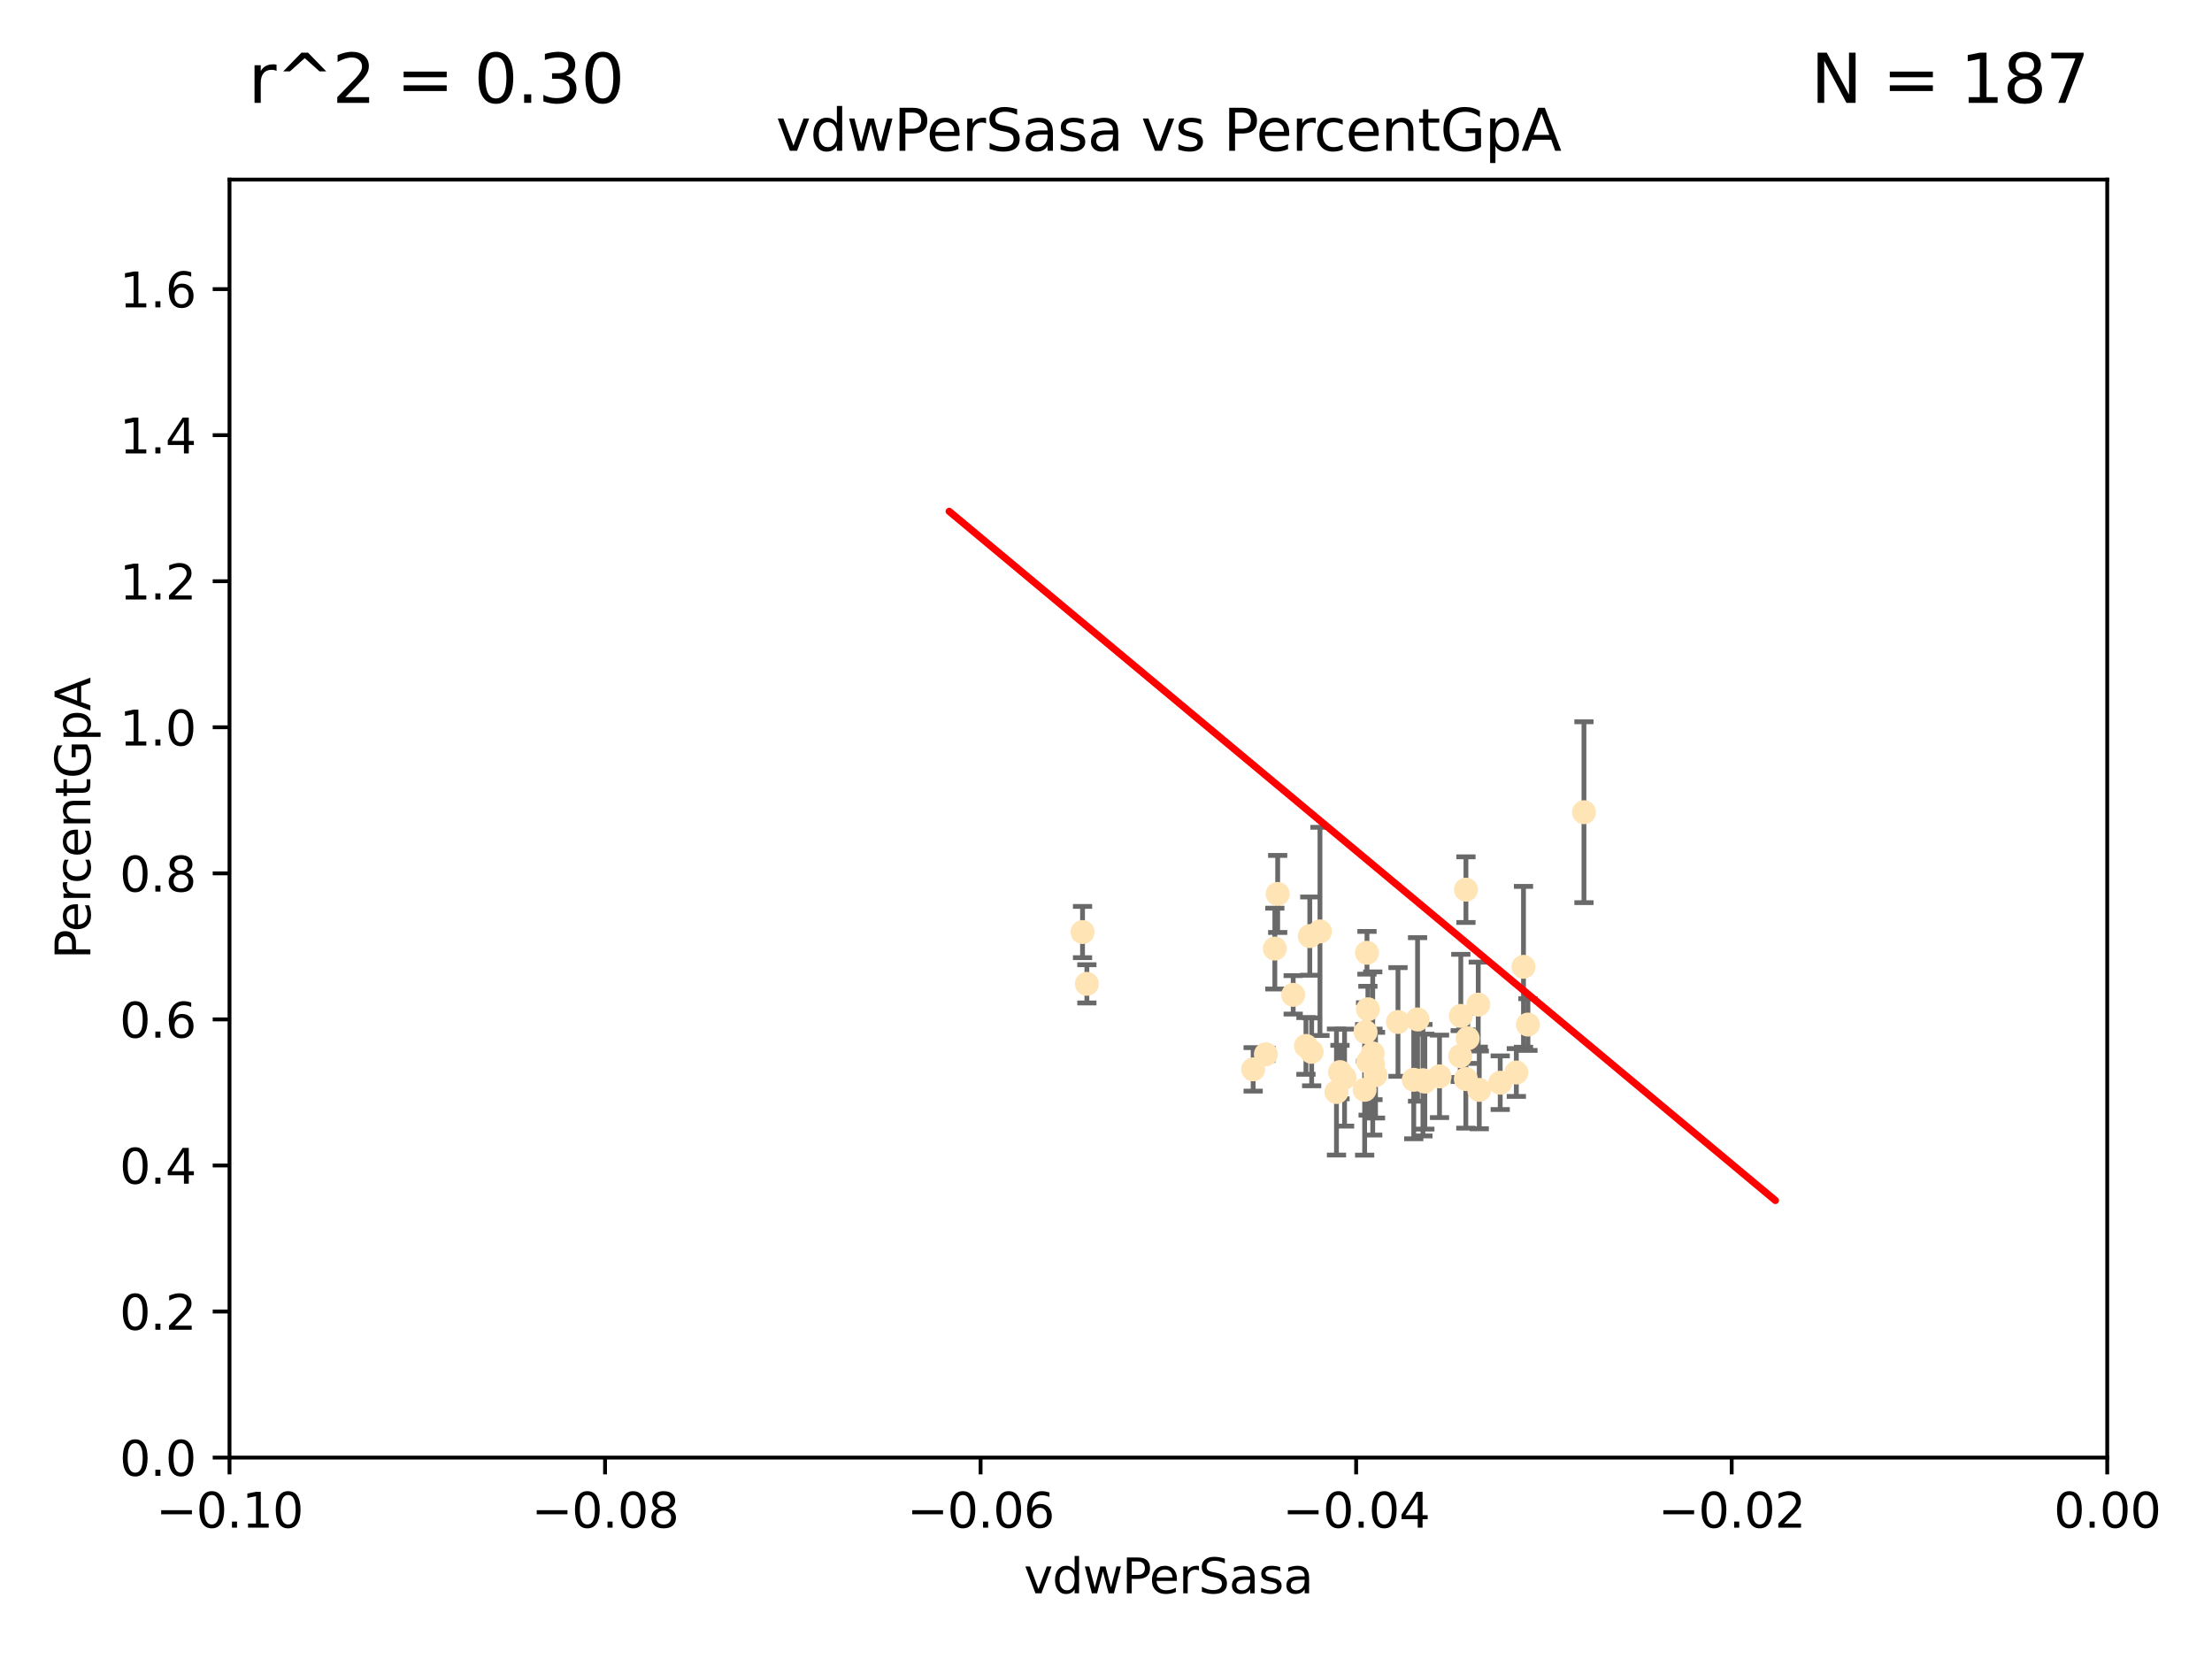 <?xml version="1.0" encoding="utf-8" standalone="no"?>
<!DOCTYPE svg PUBLIC "-//W3C//DTD SVG 1.1//EN"
  "http://www.w3.org/Graphics/SVG/1.1/DTD/svg11.dtd">
<svg xmlns:xlink="http://www.w3.org/1999/xlink" width="460.8pt" height="345.6pt" viewBox="0 0 460.8 345.6" xmlns="http://www.w3.org/2000/svg" version="1.1">
 <defs>
  <style type="text/css">*{stroke-linejoin: round; stroke-linecap: butt}</style>
 </defs>
 <g id="figure_1">
  <g id="patch_1">
   <path d="M 0 345.6 
L 460.8 345.6 
L 460.8 0 
L 0 0 
z
" style="fill: #ffffff"/>
  </g>
  <g id="axes_1">
   <g id="patch_2">
    <path d="M 47.81 303.64 
L 438.975 303.64 
L 438.975 37.411 
L 47.81 37.411 
z
" style="fill: #ffffff"/>
   </g>
   <g id="PathCollection_1">
    <defs>
     <path id="m16d5eddd12" d="M 0 1.118 
C 0.297 1.118 0.581 1 0.791 0.791 
C 1 0.581 1.118 0.297 1.118 0 
C 1.118 -0.297 1 -0.581 0.791 -0.791 
C 0.581 -1 0.297 -1.118 0 -1.118 
C -0.297 -1.118 -0.581 -1 -0.791 -0.791 
C -1 -0.581 -1.118 -0.297 -1.118 0 
C -1.118 0.297 -1 0.581 -0.791 0.791 
C -0.581 1 -0.297 1.118 0 1.118 
z
" style="stroke: #ffe4b5"/>
    </defs>
    <g clip-path="url(#pb44b477e6b)">
     <use xlink:href="#m16d5eddd12" x="286.014" y="221.731" style="fill: #ffe4b5; stroke: #ffe4b5"/>
     <use xlink:href="#m16d5eddd12" x="266.164" y="186.224" style="fill: #ffe4b5; stroke: #ffe4b5"/>
     <use xlink:href="#m16d5eddd12" x="286.543" y="223.977" style="fill: #ffe4b5; stroke: #ffe4b5"/>
     <use xlink:href="#m16d5eddd12" x="272.852" y="195.01" style="fill: #ffe4b5; stroke: #ffe4b5"/>
     <use xlink:href="#m16d5eddd12" x="285.966" y="219.455" style="fill: #ffe4b5; stroke: #ffe4b5"/>
     <use xlink:href="#m16d5eddd12" x="225.513" y="194.165" style="fill: #ffe4b5; stroke: #ffe4b5"/>
     <use xlink:href="#m16d5eddd12" x="280.096" y="224.484" style="fill: #ffe4b5; stroke: #ffe4b5"/>
     <use xlink:href="#m16d5eddd12" x="279.141" y="223.332" style="fill: #ffe4b5; stroke: #ffe4b5"/>
     <use xlink:href="#m16d5eddd12" x="284.958" y="210.247" style="fill: #ffe4b5; stroke: #ffe4b5"/>
     <use xlink:href="#m16d5eddd12" x="304.316" y="211.634" style="fill: #ffe4b5; stroke: #ffe4b5"/>
     <use xlink:href="#m16d5eddd12" x="263.703" y="219.631" style="fill: #ffe4b5; stroke: #ffe4b5"/>
     <use xlink:href="#m16d5eddd12" x="284.768" y="198.481" style="fill: #ffe4b5; stroke: #ffe4b5"/>
     <use xlink:href="#m16d5eddd12" x="269.396" y="207.243" style="fill: #ffe4b5; stroke: #ffe4b5"/>
     <use xlink:href="#m16d5eddd12" x="226.415" y="204.951" style="fill: #ffe4b5; stroke: #ffe4b5"/>
     <use xlink:href="#m16d5eddd12" x="305.751" y="216.303" style="fill: #ffe4b5; stroke: #ffe4b5"/>
     <use xlink:href="#m16d5eddd12" x="284.28" y="227.029" style="fill: #ffe4b5; stroke: #ffe4b5"/>
     <use xlink:href="#m16d5eddd12" x="291.227" y="212.895" style="fill: #ffe4b5; stroke: #ffe4b5"/>
     <use xlink:href="#m16d5eddd12" x="296.422" y="225.021" style="fill: #ffe4b5; stroke: #ffe4b5"/>
     <use xlink:href="#m16d5eddd12" x="265.571" y="197.606" style="fill: #ffe4b5; stroke: #ffe4b5"/>
     <use xlink:href="#m16d5eddd12" x="308.155" y="227.043" style="fill: #ffe4b5; stroke: #ffe4b5"/>
     <use xlink:href="#m16d5eddd12" x="304.19" y="220.004" style="fill: #ffe4b5; stroke: #ffe4b5"/>
     <use xlink:href="#m16d5eddd12" x="272.053" y="217.887" style="fill: #ffe4b5; stroke: #ffe4b5"/>
     <use xlink:href="#m16d5eddd12" x="274.973" y="194.031" style="fill: #ffe4b5; stroke: #ffe4b5"/>
     <use xlink:href="#m16d5eddd12" x="294.51" y="224.942" style="fill: #ffe4b5; stroke: #ffe4b5"/>
     <use xlink:href="#m16d5eddd12" x="299.876" y="224.228" style="fill: #ffe4b5; stroke: #ffe4b5"/>
     <use xlink:href="#m16d5eddd12" x="296.82" y="225.318" style="fill: #ffe4b5; stroke: #ffe4b5"/>
     <use xlink:href="#m16d5eddd12" x="315.881" y="223.422" style="fill: #ffe4b5; stroke: #ffe4b5"/>
     <use xlink:href="#m16d5eddd12" x="285.01" y="221.185" style="fill: #ffe4b5; stroke: #ffe4b5"/>
     <use xlink:href="#m16d5eddd12" x="284.48" y="214.989" style="fill: #ffe4b5; stroke: #ffe4b5"/>
     <use xlink:href="#m16d5eddd12" x="305.384" y="185.331" style="fill: #ffe4b5; stroke: #ffe4b5"/>
     <use xlink:href="#m16d5eddd12" x="318.297" y="213.437" style="fill: #ffe4b5; stroke: #ffe4b5"/>
     <use xlink:href="#m16d5eddd12" x="329.966" y="169.199" style="fill: #ffe4b5; stroke: #ffe4b5"/>
     <use xlink:href="#m16d5eddd12" x="312.522" y="225.548" style="fill: #ffe4b5; stroke: #ffe4b5"/>
     <use xlink:href="#m16d5eddd12" x="307.945" y="209.282" style="fill: #ffe4b5; stroke: #ffe4b5"/>
     <use xlink:href="#m16d5eddd12" x="317.372" y="201.405" style="fill: #ffe4b5; stroke: #ffe4b5"/>
     <use xlink:href="#m16d5eddd12" x="273.242" y="219.116" style="fill: #ffe4b5; stroke: #ffe4b5"/>
     <use xlink:href="#m16d5eddd12" x="278.412" y="227.487" style="fill: #ffe4b5; stroke: #ffe4b5"/>
     <use xlink:href="#m16d5eddd12" x="261.054" y="222.767" style="fill: #ffe4b5; stroke: #ffe4b5"/>
     <use xlink:href="#m16d5eddd12" x="295.304" y="212.364" style="fill: #ffe4b5; stroke: #ffe4b5"/>
     <use xlink:href="#m16d5eddd12" x="305.36" y="224.781" style="fill: #ffe4b5; stroke: #ffe4b5"/>
    </g>
   </g>
   <g id="matplotlib.axis_1">
    <g id="xtick_1">
     <g id="line2d_1">
      <defs>
       <path id="m8e1e3ced8d" d="M 0 0 
L 0 3.5 
" style="stroke: #000000; stroke-width: 0.8"/>
      </defs>
      <g>
       <use xlink:href="#m8e1e3ced8d" x="47.81" y="303.64" style="stroke: #000000; stroke-width: 0.8"/>
      </g>
     </g>
     <g id="text_1">
      <!-- −0.10 -->
      <g transform="translate(32.487 318.238)scale(0.1 -0.1)">
       <defs>
        <path id="DejaVuSans-2212" d="M 678 2272 
L 4684 2272 
L 4684 1741 
L 678 1741 
L 678 2272 
z
" transform="scale(0.016)"/>
        <path id="DejaVuSans-30" d="M 2034 4250 
Q 1547 4250 1301 3770 
Q 1056 3291 1056 2328 
Q 1056 1369 1301 889 
Q 1547 409 2034 409 
Q 2525 409 2770 889 
Q 3016 1369 3016 2328 
Q 3016 3291 2770 3770 
Q 2525 4250 2034 4250 
z
M 2034 4750 
Q 2819 4750 3233 4129 
Q 3647 3509 3647 2328 
Q 3647 1150 3233 529 
Q 2819 -91 2034 -91 
Q 1250 -91 836 529 
Q 422 1150 422 2328 
Q 422 3509 836 4129 
Q 1250 4750 2034 4750 
z
" transform="scale(0.016)"/>
        <path id="DejaVuSans-2e" d="M 684 794 
L 1344 794 
L 1344 0 
L 684 0 
L 684 794 
z
" transform="scale(0.016)"/>
        <path id="DejaVuSans-31" d="M 794 531 
L 1825 531 
L 1825 4091 
L 703 3866 
L 703 4441 
L 1819 4666 
L 2450 4666 
L 2450 531 
L 3481 531 
L 3481 0 
L 794 0 
L 794 531 
z
" transform="scale(0.016)"/>
       </defs>
       <use xlink:href="#DejaVuSans-2212"/>
       <use xlink:href="#DejaVuSans-30" x="83.789"/>
       <use xlink:href="#DejaVuSans-2e" x="147.412"/>
       <use xlink:href="#DejaVuSans-31" x="179.199"/>
       <use xlink:href="#DejaVuSans-30" x="242.822"/>
      </g>
     </g>
    </g>
    <g id="xtick_2">
     <g id="line2d_2">
      <g>
       <use xlink:href="#m8e1e3ced8d" x="126.043" y="303.64" style="stroke: #000000; stroke-width: 0.8"/>
      </g>
     </g>
     <g id="text_2">
      <!-- −0.08 -->
      <g transform="translate(110.72 318.238)scale(0.1 -0.1)">
       <defs>
        <path id="DejaVuSans-38" d="M 2034 2216 
Q 1584 2216 1326 1975 
Q 1069 1734 1069 1313 
Q 1069 891 1326 650 
Q 1584 409 2034 409 
Q 2484 409 2743 651 
Q 3003 894 3003 1313 
Q 3003 1734 2745 1975 
Q 2488 2216 2034 2216 
z
M 1403 2484 
Q 997 2584 770 2862 
Q 544 3141 544 3541 
Q 544 4100 942 4425 
Q 1341 4750 2034 4750 
Q 2731 4750 3128 4425 
Q 3525 4100 3525 3541 
Q 3525 3141 3298 2862 
Q 3072 2584 2669 2484 
Q 3125 2378 3379 2068 
Q 3634 1759 3634 1313 
Q 3634 634 3220 271 
Q 2806 -91 2034 -91 
Q 1263 -91 848 271 
Q 434 634 434 1313 
Q 434 1759 690 2068 
Q 947 2378 1403 2484 
z
M 1172 3481 
Q 1172 3119 1398 2916 
Q 1625 2713 2034 2713 
Q 2441 2713 2670 2916 
Q 2900 3119 2900 3481 
Q 2900 3844 2670 4047 
Q 2441 4250 2034 4250 
Q 1625 4250 1398 4047 
Q 1172 3844 1172 3481 
z
" transform="scale(0.016)"/>
       </defs>
       <use xlink:href="#DejaVuSans-2212"/>
       <use xlink:href="#DejaVuSans-30" x="83.789"/>
       <use xlink:href="#DejaVuSans-2e" x="147.412"/>
       <use xlink:href="#DejaVuSans-30" x="179.199"/>
       <use xlink:href="#DejaVuSans-38" x="242.822"/>
      </g>
     </g>
    </g>
    <g id="xtick_3">
     <g id="line2d_3">
      <g>
       <use xlink:href="#m8e1e3ced8d" x="204.276" y="303.64" style="stroke: #000000; stroke-width: 0.8"/>
      </g>
     </g>
     <g id="text_3">
      <!-- −0.06 -->
      <g transform="translate(188.953 318.238)scale(0.1 -0.1)">
       <defs>
        <path id="DejaVuSans-36" d="M 2113 2584 
Q 1688 2584 1439 2293 
Q 1191 2003 1191 1497 
Q 1191 994 1439 701 
Q 1688 409 2113 409 
Q 2538 409 2786 701 
Q 3034 994 3034 1497 
Q 3034 2003 2786 2293 
Q 2538 2584 2113 2584 
z
M 3366 4563 
L 3366 3988 
Q 3128 4100 2886 4159 
Q 2644 4219 2406 4219 
Q 1781 4219 1451 3797 
Q 1122 3375 1075 2522 
Q 1259 2794 1537 2939 
Q 1816 3084 2150 3084 
Q 2853 3084 3261 2657 
Q 3669 2231 3669 1497 
Q 3669 778 3244 343 
Q 2819 -91 2113 -91 
Q 1303 -91 875 529 
Q 447 1150 447 2328 
Q 447 3434 972 4092 
Q 1497 4750 2381 4750 
Q 2619 4750 2861 4703 
Q 3103 4656 3366 4563 
z
" transform="scale(0.016)"/>
       </defs>
       <use xlink:href="#DejaVuSans-2212"/>
       <use xlink:href="#DejaVuSans-30" x="83.789"/>
       <use xlink:href="#DejaVuSans-2e" x="147.412"/>
       <use xlink:href="#DejaVuSans-30" x="179.199"/>
       <use xlink:href="#DejaVuSans-36" x="242.822"/>
      </g>
     </g>
    </g>
    <g id="xtick_4">
     <g id="line2d_4">
      <g>
       <use xlink:href="#m8e1e3ced8d" x="282.509" y="303.64" style="stroke: #000000; stroke-width: 0.8"/>
      </g>
     </g>
     <g id="text_4">
      <!-- −0.04 -->
      <g transform="translate(267.186 318.238)scale(0.1 -0.1)">
       <defs>
        <path id="DejaVuSans-34" d="M 2419 4116 
L 825 1625 
L 2419 1625 
L 2419 4116 
z
M 2253 4666 
L 3047 4666 
L 3047 1625 
L 3713 1625 
L 3713 1100 
L 3047 1100 
L 3047 0 
L 2419 0 
L 2419 1100 
L 313 1100 
L 313 1709 
L 2253 4666 
z
" transform="scale(0.016)"/>
       </defs>
       <use xlink:href="#DejaVuSans-2212"/>
       <use xlink:href="#DejaVuSans-30" x="83.789"/>
       <use xlink:href="#DejaVuSans-2e" x="147.412"/>
       <use xlink:href="#DejaVuSans-30" x="179.199"/>
       <use xlink:href="#DejaVuSans-34" x="242.822"/>
      </g>
     </g>
    </g>
    <g id="xtick_5">
     <g id="line2d_5">
      <g>
       <use xlink:href="#m8e1e3ced8d" x="360.742" y="303.64" style="stroke: #000000; stroke-width: 0.8"/>
      </g>
     </g>
     <g id="text_5">
      <!-- −0.02 -->
      <g transform="translate(345.419 318.238)scale(0.1 -0.1)">
       <defs>
        <path id="DejaVuSans-32" d="M 1228 531 
L 3431 531 
L 3431 0 
L 469 0 
L 469 531 
Q 828 903 1448 1529 
Q 2069 2156 2228 2338 
Q 2531 2678 2651 2914 
Q 2772 3150 2772 3378 
Q 2772 3750 2511 3984 
Q 2250 4219 1831 4219 
Q 1534 4219 1204 4116 
Q 875 4013 500 3803 
L 500 4441 
Q 881 4594 1212 4672 
Q 1544 4750 1819 4750 
Q 2544 4750 2975 4387 
Q 3406 4025 3406 3419 
Q 3406 3131 3298 2873 
Q 3191 2616 2906 2266 
Q 2828 2175 2409 1742 
Q 1991 1309 1228 531 
z
" transform="scale(0.016)"/>
       </defs>
       <use xlink:href="#DejaVuSans-2212"/>
       <use xlink:href="#DejaVuSans-30" x="83.789"/>
       <use xlink:href="#DejaVuSans-2e" x="147.412"/>
       <use xlink:href="#DejaVuSans-30" x="179.199"/>
       <use xlink:href="#DejaVuSans-32" x="242.822"/>
      </g>
     </g>
    </g>
    <g id="xtick_6">
     <g id="line2d_6">
      <g>
       <use xlink:href="#m8e1e3ced8d" x="438.975" y="303.64" style="stroke: #000000; stroke-width: 0.8"/>
      </g>
     </g>
     <g id="text_6">
      <!-- 0.00 -->
      <g transform="translate(427.842 318.238)scale(0.1 -0.1)">
       <use xlink:href="#DejaVuSans-30"/>
       <use xlink:href="#DejaVuSans-2e" x="63.623"/>
       <use xlink:href="#DejaVuSans-30" x="95.41"/>
       <use xlink:href="#DejaVuSans-30" x="159.033"/>
      </g>
     </g>
    </g>
    <g id="text_7">
     <!-- vdwPerSasa -->
     <g transform="translate(213.297 331.917)scale(0.1 -0.1)">
      <defs>
       <path id="DejaVuSans-76" d="M 191 3500 
L 800 3500 
L 1894 563 
L 2988 3500 
L 3597 3500 
L 2284 0 
L 1503 0 
L 191 3500 
z
" transform="scale(0.016)"/>
       <path id="DejaVuSans-64" d="M 2906 2969 
L 2906 4863 
L 3481 4863 
L 3481 0 
L 2906 0 
L 2906 525 
Q 2725 213 2448 61 
Q 2172 -91 1784 -91 
Q 1150 -91 751 415 
Q 353 922 353 1747 
Q 353 2572 751 3078 
Q 1150 3584 1784 3584 
Q 2172 3584 2448 3432 
Q 2725 3281 2906 2969 
z
M 947 1747 
Q 947 1113 1208 752 
Q 1469 391 1925 391 
Q 2381 391 2643 752 
Q 2906 1113 2906 1747 
Q 2906 2381 2643 2742 
Q 2381 3103 1925 3103 
Q 1469 3103 1208 2742 
Q 947 2381 947 1747 
z
" transform="scale(0.016)"/>
       <path id="DejaVuSans-77" d="M 269 3500 
L 844 3500 
L 1563 769 
L 2278 3500 
L 2956 3500 
L 3675 769 
L 4391 3500 
L 4966 3500 
L 4050 0 
L 3372 0 
L 2619 2869 
L 1863 0 
L 1184 0 
L 269 3500 
z
" transform="scale(0.016)"/>
       <path id="DejaVuSans-50" d="M 1259 4147 
L 1259 2394 
L 2053 2394 
Q 2494 2394 2734 2622 
Q 2975 2850 2975 3272 
Q 2975 3691 2734 3919 
Q 2494 4147 2053 4147 
L 1259 4147 
z
M 628 4666 
L 2053 4666 
Q 2838 4666 3239 4311 
Q 3641 3956 3641 3272 
Q 3641 2581 3239 2228 
Q 2838 1875 2053 1875 
L 1259 1875 
L 1259 0 
L 628 0 
L 628 4666 
z
" transform="scale(0.016)"/>
       <path id="DejaVuSans-65" d="M 3597 1894 
L 3597 1613 
L 953 1613 
Q 991 1019 1311 708 
Q 1631 397 2203 397 
Q 2534 397 2845 478 
Q 3156 559 3463 722 
L 3463 178 
Q 3153 47 2828 -22 
Q 2503 -91 2169 -91 
Q 1331 -91 842 396 
Q 353 884 353 1716 
Q 353 2575 817 3079 
Q 1281 3584 2069 3584 
Q 2775 3584 3186 3129 
Q 3597 2675 3597 1894 
z
M 3022 2063 
Q 3016 2534 2758 2815 
Q 2500 3097 2075 3097 
Q 1594 3097 1305 2825 
Q 1016 2553 972 2059 
L 3022 2063 
z
" transform="scale(0.016)"/>
       <path id="DejaVuSans-72" d="M 2631 2963 
Q 2534 3019 2420 3045 
Q 2306 3072 2169 3072 
Q 1681 3072 1420 2755 
Q 1159 2438 1159 1844 
L 1159 0 
L 581 0 
L 581 3500 
L 1159 3500 
L 1159 2956 
Q 1341 3275 1631 3429 
Q 1922 3584 2338 3584 
Q 2397 3584 2469 3576 
Q 2541 3569 2628 3553 
L 2631 2963 
z
" transform="scale(0.016)"/>
       <path id="DejaVuSans-53" d="M 3425 4513 
L 3425 3897 
Q 3066 4069 2747 4153 
Q 2428 4238 2131 4238 
Q 1616 4238 1336 4038 
Q 1056 3838 1056 3469 
Q 1056 3159 1242 3001 
Q 1428 2844 1947 2747 
L 2328 2669 
Q 3034 2534 3370 2195 
Q 3706 1856 3706 1288 
Q 3706 609 3251 259 
Q 2797 -91 1919 -91 
Q 1588 -91 1214 -16 
Q 841 59 441 206 
L 441 856 
Q 825 641 1194 531 
Q 1563 422 1919 422 
Q 2459 422 2753 634 
Q 3047 847 3047 1241 
Q 3047 1584 2836 1778 
Q 2625 1972 2144 2069 
L 1759 2144 
Q 1053 2284 737 2584 
Q 422 2884 422 3419 
Q 422 4038 858 4394 
Q 1294 4750 2059 4750 
Q 2388 4750 2728 4690 
Q 3069 4631 3425 4513 
z
" transform="scale(0.016)"/>
       <path id="DejaVuSans-61" d="M 2194 1759 
Q 1497 1759 1228 1600 
Q 959 1441 959 1056 
Q 959 750 1161 570 
Q 1363 391 1709 391 
Q 2188 391 2477 730 
Q 2766 1069 2766 1631 
L 2766 1759 
L 2194 1759 
z
M 3341 1997 
L 3341 0 
L 2766 0 
L 2766 531 
Q 2569 213 2275 61 
Q 1981 -91 1556 -91 
Q 1019 -91 701 211 
Q 384 513 384 1019 
Q 384 1609 779 1909 
Q 1175 2209 1959 2209 
L 2766 2209 
L 2766 2266 
Q 2766 2663 2505 2880 
Q 2244 3097 1772 3097 
Q 1472 3097 1187 3025 
Q 903 2953 641 2809 
L 641 3341 
Q 956 3463 1253 3523 
Q 1550 3584 1831 3584 
Q 2591 3584 2966 3190 
Q 3341 2797 3341 1997 
z
" transform="scale(0.016)"/>
       <path id="DejaVuSans-73" d="M 2834 3397 
L 2834 2853 
Q 2591 2978 2328 3040 
Q 2066 3103 1784 3103 
Q 1356 3103 1142 2972 
Q 928 2841 928 2578 
Q 928 2378 1081 2264 
Q 1234 2150 1697 2047 
L 1894 2003 
Q 2506 1872 2764 1633 
Q 3022 1394 3022 966 
Q 3022 478 2636 193 
Q 2250 -91 1575 -91 
Q 1294 -91 989 -36 
Q 684 19 347 128 
L 347 722 
Q 666 556 975 473 
Q 1284 391 1588 391 
Q 1994 391 2212 530 
Q 2431 669 2431 922 
Q 2431 1156 2273 1281 
Q 2116 1406 1581 1522 
L 1381 1569 
Q 847 1681 609 1914 
Q 372 2147 372 2553 
Q 372 3047 722 3315 
Q 1072 3584 1716 3584 
Q 2034 3584 2315 3537 
Q 2597 3491 2834 3397 
z
" transform="scale(0.016)"/>
      </defs>
      <use xlink:href="#DejaVuSans-76"/>
      <use xlink:href="#DejaVuSans-64" x="59.18"/>
      <use xlink:href="#DejaVuSans-77" x="122.656"/>
      <use xlink:href="#DejaVuSans-50" x="204.443"/>
      <use xlink:href="#DejaVuSans-65" x="261.121"/>
      <use xlink:href="#DejaVuSans-72" x="322.645"/>
      <use xlink:href="#DejaVuSans-53" x="363.758"/>
      <use xlink:href="#DejaVuSans-61" x="427.234"/>
      <use xlink:href="#DejaVuSans-73" x="488.514"/>
      <use xlink:href="#DejaVuSans-61" x="540.613"/>
     </g>
    </g>
   </g>
   <g id="matplotlib.axis_2">
    <g id="ytick_1">
     <g id="line2d_7">
      <defs>
       <path id="m048bfd9908" d="M 0 0 
L -3.5 0 
" style="stroke: #000000; stroke-width: 0.8"/>
      </defs>
      <g>
       <use xlink:href="#m048bfd9908" x="47.81" y="303.64" style="stroke: #000000; stroke-width: 0.8"/>
      </g>
     </g>
     <g id="text_8">
      <!-- 0.0 -->
      <g transform="translate(24.907 307.439)scale(0.1 -0.1)">
       <use xlink:href="#DejaVuSans-30"/>
       <use xlink:href="#DejaVuSans-2e" x="63.623"/>
       <use xlink:href="#DejaVuSans-30" x="95.41"/>
      </g>
     </g>
    </g>
    <g id="ytick_2">
     <g id="line2d_8">
      <g>
       <use xlink:href="#m048bfd9908" x="47.81" y="273.214" style="stroke: #000000; stroke-width: 0.8"/>
      </g>
     </g>
     <g id="text_9">
      <!-- 0.2 -->
      <g transform="translate(24.907 277.013)scale(0.1 -0.1)">
       <use xlink:href="#DejaVuSans-30"/>
       <use xlink:href="#DejaVuSans-2e" x="63.623"/>
       <use xlink:href="#DejaVuSans-32" x="95.41"/>
      </g>
     </g>
    </g>
    <g id="ytick_3">
     <g id="line2d_9">
      <g>
       <use xlink:href="#m048bfd9908" x="47.81" y="242.788" style="stroke: #000000; stroke-width: 0.8"/>
      </g>
     </g>
     <g id="text_10">
      <!-- 0.4 -->
      <g transform="translate(24.907 246.587)scale(0.1 -0.1)">
       <use xlink:href="#DejaVuSans-30"/>
       <use xlink:href="#DejaVuSans-2e" x="63.623"/>
       <use xlink:href="#DejaVuSans-34" x="95.41"/>
      </g>
     </g>
    </g>
    <g id="ytick_4">
     <g id="line2d_10">
      <g>
       <use xlink:href="#m048bfd9908" x="47.81" y="212.362" style="stroke: #000000; stroke-width: 0.8"/>
      </g>
     </g>
     <g id="text_11">
      <!-- 0.6 -->
      <g transform="translate(24.907 216.161)scale(0.1 -0.1)">
       <use xlink:href="#DejaVuSans-30"/>
       <use xlink:href="#DejaVuSans-2e" x="63.623"/>
       <use xlink:href="#DejaVuSans-36" x="95.41"/>
      </g>
     </g>
    </g>
    <g id="ytick_5">
     <g id="line2d_11">
      <g>
       <use xlink:href="#m048bfd9908" x="47.81" y="181.935" style="stroke: #000000; stroke-width: 0.8"/>
      </g>
     </g>
     <g id="text_12">
      <!-- 0.8 -->
      <g transform="translate(24.907 185.735)scale(0.1 -0.1)">
       <use xlink:href="#DejaVuSans-30"/>
       <use xlink:href="#DejaVuSans-2e" x="63.623"/>
       <use xlink:href="#DejaVuSans-38" x="95.41"/>
      </g>
     </g>
    </g>
    <g id="ytick_6">
     <g id="line2d_12">
      <g>
       <use xlink:href="#m048bfd9908" x="47.81" y="151.509" style="stroke: #000000; stroke-width: 0.8"/>
      </g>
     </g>
     <g id="text_13">
      <!-- 1.0 -->
      <g transform="translate(24.907 155.308)scale(0.1 -0.1)">
       <use xlink:href="#DejaVuSans-31"/>
       <use xlink:href="#DejaVuSans-2e" x="63.623"/>
       <use xlink:href="#DejaVuSans-30" x="95.41"/>
      </g>
     </g>
    </g>
    <g id="ytick_7">
     <g id="line2d_13">
      <g>
       <use xlink:href="#m048bfd9908" x="47.81" y="121.083" style="stroke: #000000; stroke-width: 0.8"/>
      </g>
     </g>
     <g id="text_14">
      <!-- 1.2 -->
      <g transform="translate(24.907 124.882)scale(0.1 -0.1)">
       <use xlink:href="#DejaVuSans-31"/>
       <use xlink:href="#DejaVuSans-2e" x="63.623"/>
       <use xlink:href="#DejaVuSans-32" x="95.41"/>
      </g>
     </g>
    </g>
    <g id="ytick_8">
     <g id="line2d_14">
      <g>
       <use xlink:href="#m048bfd9908" x="47.81" y="90.657" style="stroke: #000000; stroke-width: 0.8"/>
      </g>
     </g>
     <g id="text_15">
      <!-- 1.4 -->
      <g transform="translate(24.907 94.456)scale(0.1 -0.1)">
       <use xlink:href="#DejaVuSans-31"/>
       <use xlink:href="#DejaVuSans-2e" x="63.623"/>
       <use xlink:href="#DejaVuSans-34" x="95.41"/>
      </g>
     </g>
    </g>
    <g id="ytick_9">
     <g id="line2d_15">
      <g>
       <use xlink:href="#m048bfd9908" x="47.81" y="60.231" style="stroke: #000000; stroke-width: 0.8"/>
      </g>
     </g>
     <g id="text_16">
      <!-- 1.6 -->
      <g transform="translate(24.907 64.03)scale(0.1 -0.1)">
       <use xlink:href="#DejaVuSans-31"/>
       <use xlink:href="#DejaVuSans-2e" x="63.623"/>
       <use xlink:href="#DejaVuSans-36" x="95.41"/>
      </g>
     </g>
    </g>
    <g id="text_17">
     <!-- PercentGpA -->
     <g transform="translate(18.827 199.802)rotate(-90)scale(0.1 -0.1)">
      <defs>
       <path id="DejaVuSans-63" d="M 3122 3366 
L 3122 2828 
Q 2878 2963 2633 3030 
Q 2388 3097 2138 3097 
Q 1578 3097 1268 2742 
Q 959 2388 959 1747 
Q 959 1106 1268 751 
Q 1578 397 2138 397 
Q 2388 397 2633 464 
Q 2878 531 3122 666 
L 3122 134 
Q 2881 22 2623 -34 
Q 2366 -91 2075 -91 
Q 1284 -91 818 406 
Q 353 903 353 1747 
Q 353 2603 823 3093 
Q 1294 3584 2113 3584 
Q 2378 3584 2631 3529 
Q 2884 3475 3122 3366 
z
" transform="scale(0.016)"/>
       <path id="DejaVuSans-6e" d="M 3513 2113 
L 3513 0 
L 2938 0 
L 2938 2094 
Q 2938 2591 2744 2837 
Q 2550 3084 2163 3084 
Q 1697 3084 1428 2787 
Q 1159 2491 1159 1978 
L 1159 0 
L 581 0 
L 581 3500 
L 1159 3500 
L 1159 2956 
Q 1366 3272 1645 3428 
Q 1925 3584 2291 3584 
Q 2894 3584 3203 3211 
Q 3513 2838 3513 2113 
z
" transform="scale(0.016)"/>
       <path id="DejaVuSans-74" d="M 1172 4494 
L 1172 3500 
L 2356 3500 
L 2356 3053 
L 1172 3053 
L 1172 1153 
Q 1172 725 1289 603 
Q 1406 481 1766 481 
L 2356 481 
L 2356 0 
L 1766 0 
Q 1100 0 847 248 
Q 594 497 594 1153 
L 594 3053 
L 172 3053 
L 172 3500 
L 594 3500 
L 594 4494 
L 1172 4494 
z
" transform="scale(0.016)"/>
       <path id="DejaVuSans-47" d="M 3809 666 
L 3809 1919 
L 2778 1919 
L 2778 2438 
L 4434 2438 
L 4434 434 
Q 4069 175 3628 42 
Q 3188 -91 2688 -91 
Q 1594 -91 976 548 
Q 359 1188 359 2328 
Q 359 3472 976 4111 
Q 1594 4750 2688 4750 
Q 3144 4750 3555 4637 
Q 3966 4525 4313 4306 
L 4313 3634 
Q 3963 3931 3569 4081 
Q 3175 4231 2741 4231 
Q 1884 4231 1454 3753 
Q 1025 3275 1025 2328 
Q 1025 1384 1454 906 
Q 1884 428 2741 428 
Q 3075 428 3337 486 
Q 3600 544 3809 666 
z
" transform="scale(0.016)"/>
       <path id="DejaVuSans-70" d="M 1159 525 
L 1159 -1331 
L 581 -1331 
L 581 3500 
L 1159 3500 
L 1159 2969 
Q 1341 3281 1617 3432 
Q 1894 3584 2278 3584 
Q 2916 3584 3314 3078 
Q 3713 2572 3713 1747 
Q 3713 922 3314 415 
Q 2916 -91 2278 -91 
Q 1894 -91 1617 61 
Q 1341 213 1159 525 
z
M 3116 1747 
Q 3116 2381 2855 2742 
Q 2594 3103 2138 3103 
Q 1681 3103 1420 2742 
Q 1159 2381 1159 1747 
Q 1159 1113 1420 752 
Q 1681 391 2138 391 
Q 2594 391 2855 752 
Q 3116 1113 3116 1747 
z
" transform="scale(0.016)"/>
       <path id="DejaVuSans-41" d="M 2188 4044 
L 1331 1722 
L 3047 1722 
L 2188 4044 
z
M 1831 4666 
L 2547 4666 
L 4325 0 
L 3669 0 
L 3244 1197 
L 1141 1197 
L 716 0 
L 50 0 
L 1831 4666 
z
" transform="scale(0.016)"/>
      </defs>
      <use xlink:href="#DejaVuSans-50"/>
      <use xlink:href="#DejaVuSans-65" x="56.678"/>
      <use xlink:href="#DejaVuSans-72" x="118.201"/>
      <use xlink:href="#DejaVuSans-63" x="157.064"/>
      <use xlink:href="#DejaVuSans-65" x="212.045"/>
      <use xlink:href="#DejaVuSans-6e" x="273.568"/>
      <use xlink:href="#DejaVuSans-74" x="336.947"/>
      <use xlink:href="#DejaVuSans-47" x="376.156"/>
      <use xlink:href="#DejaVuSans-70" x="453.646"/>
      <use xlink:href="#DejaVuSans-41" x="517.123"/>
     </g>
    </g>
   </g>
   <g id="LineCollection_1">
    <path d="M 286.014 229.083 
L 286.014 214.379 
" clip-path="url(#pb44b477e6b)" style="fill: none; stroke: #696969"/>
    <path d="M 266.164 194.25 
L 266.164 178.199 
" clip-path="url(#pb44b477e6b)" style="fill: none; stroke: #696969"/>
    <path d="M 286.543 232.904 
L 286.543 215.05 
" clip-path="url(#pb44b477e6b)" style="fill: none; stroke: #696969"/>
    <path d="M 272.852 203.158 
L 272.852 186.861 
" clip-path="url(#pb44b477e6b)" style="fill: none; stroke: #696969"/>
    <path d="M 285.966 236.448 
L 285.966 202.461 
" clip-path="url(#pb44b477e6b)" style="fill: none; stroke: #696969"/>
    <path d="M 225.513 199.505 
L 225.513 188.825 
" clip-path="url(#pb44b477e6b)" style="fill: none; stroke: #696969"/>
    <path d="M 280.096 234.588 
L 280.096 214.38 
" clip-path="url(#pb44b477e6b)" style="fill: none; stroke: #696969"/>
    <path d="M 279.141 228.9 
L 279.141 217.765 
" clip-path="url(#pb44b477e6b)" style="fill: none; stroke: #696969"/>
    <path d="M 284.958 215.032 
L 284.958 205.463 
" clip-path="url(#pb44b477e6b)" style="fill: none; stroke: #696969"/>
    <path d="M 304.316 224.465 
L 304.316 198.802 
" clip-path="url(#pb44b477e6b)" style="fill: none; stroke: #696969"/>
    <path d="M 263.703 220.906 
L 263.703 218.356 
" clip-path="url(#pb44b477e6b)" style="fill: none; stroke: #696969"/>
    <path d="M 284.768 202.928 
L 284.768 194.034 
" clip-path="url(#pb44b477e6b)" style="fill: none; stroke: #696969"/>
    <path d="M 269.396 211.252 
L 269.396 203.234 
" clip-path="url(#pb44b477e6b)" style="fill: none; stroke: #696969"/>
    <path d="M 226.415 208.934 
L 226.415 200.969 
" clip-path="url(#pb44b477e6b)" style="fill: none; stroke: #696969"/>
    <path d="M 305.751 221.528 
L 305.751 211.077 
" clip-path="url(#pb44b477e6b)" style="fill: none; stroke: #696969"/>
    <path d="M 284.28 240.638 
L 284.28 213.42 
" clip-path="url(#pb44b477e6b)" style="fill: none; stroke: #696969"/>
    <path d="M 291.227 224.215 
L 291.227 201.574 
" clip-path="url(#pb44b477e6b)" style="fill: none; stroke: #696969"/>
    <path d="M 296.422 236.633 
L 296.422 213.409 
" clip-path="url(#pb44b477e6b)" style="fill: none; stroke: #696969"/>
    <path d="M 265.571 206.023 
L 265.571 189.189 
" clip-path="url(#pb44b477e6b)" style="fill: none; stroke: #696969"/>
    <path d="M 308.155 235.144 
L 308.155 218.942 
" clip-path="url(#pb44b477e6b)" style="fill: none; stroke: #696969"/>
    <path d="M 304.19 225.307 
L 304.19 214.7 
" clip-path="url(#pb44b477e6b)" style="fill: none; stroke: #696969"/>
    <path d="M 272.053 223.795 
L 272.053 211.979 
" clip-path="url(#pb44b477e6b)" style="fill: none; stroke: #696969"/>
    <path d="M 274.973 215.715 
L 274.973 172.348 
" clip-path="url(#pb44b477e6b)" style="fill: none; stroke: #696969"/>
    <path d="M 294.51 237.227 
L 294.51 212.657 
" clip-path="url(#pb44b477e6b)" style="fill: none; stroke: #696969"/>
    <path d="M 299.876 232.817 
L 299.876 215.638 
" clip-path="url(#pb44b477e6b)" style="fill: none; stroke: #696969"/>
    <path d="M 296.82 235.208 
L 296.82 215.429 
" clip-path="url(#pb44b477e6b)" style="fill: none; stroke: #696969"/>
    <path d="M 315.881 228.4 
L 315.881 218.444 
" clip-path="url(#pb44b477e6b)" style="fill: none; stroke: #696969"/>
    <path d="M 285.01 232.304 
L 285.01 210.066 
" clip-path="url(#pb44b477e6b)" style="fill: none; stroke: #696969"/>
    <path d="M 284.48 221.084 
L 284.48 208.894 
" clip-path="url(#pb44b477e6b)" style="fill: none; stroke: #696969"/>
    <path d="M 305.384 192.169 
L 305.384 178.494 
" clip-path="url(#pb44b477e6b)" style="fill: none; stroke: #696969"/>
    <path d="M 318.297 218.815 
L 318.297 208.058 
" clip-path="url(#pb44b477e6b)" style="fill: none; stroke: #696969"/>
    <path d="M 329.966 188.036 
L 329.966 150.363 
" clip-path="url(#pb44b477e6b)" style="fill: none; stroke: #696969"/>
    <path d="M 312.522 231.135 
L 312.522 219.961 
" clip-path="url(#pb44b477e6b)" style="fill: none; stroke: #696969"/>
    <path d="M 307.945 218.136 
L 307.945 200.428 
" clip-path="url(#pb44b477e6b)" style="fill: none; stroke: #696969"/>
    <path d="M 317.372 218.157 
L 317.372 184.653 
" clip-path="url(#pb44b477e6b)" style="fill: none; stroke: #696969"/>
    <path d="M 273.242 226.187 
L 273.242 212.045 
" clip-path="url(#pb44b477e6b)" style="fill: none; stroke: #696969"/>
    <path d="M 278.412 240.614 
L 278.412 214.36 
" clip-path="url(#pb44b477e6b)" style="fill: none; stroke: #696969"/>
    <path d="M 261.054 227.296 
L 261.054 218.238 
" clip-path="url(#pb44b477e6b)" style="fill: none; stroke: #696969"/>
    <path d="M 295.304 229.396 
L 295.304 195.331 
" clip-path="url(#pb44b477e6b)" style="fill: none; stroke: #696969"/>
    <path d="M 305.36 235.018 
L 305.36 214.545 
" clip-path="url(#pb44b477e6b)" style="fill: none; stroke: #696969"/>
   </g>
   <g id="line2d_16">
    <defs>
     <path id="me4876f06db" d="M 2 0 
L -2 -0 
" style="stroke: #696969"/>
    </defs>
    <g clip-path="url(#pb44b477e6b)">
     <use xlink:href="#me4876f06db" x="286.014" y="229.083" style="fill: #696969; stroke: #696969"/>
     <use xlink:href="#me4876f06db" x="266.164" y="194.25" style="fill: #696969; stroke: #696969"/>
     <use xlink:href="#me4876f06db" x="286.543" y="232.904" style="fill: #696969; stroke: #696969"/>
     <use xlink:href="#me4876f06db" x="272.852" y="203.158" style="fill: #696969; stroke: #696969"/>
     <use xlink:href="#me4876f06db" x="285.966" y="236.448" style="fill: #696969; stroke: #696969"/>
     <use xlink:href="#me4876f06db" x="225.513" y="199.505" style="fill: #696969; stroke: #696969"/>
     <use xlink:href="#me4876f06db" x="280.096" y="234.588" style="fill: #696969; stroke: #696969"/>
     <use xlink:href="#me4876f06db" x="279.141" y="228.9" style="fill: #696969; stroke: #696969"/>
     <use xlink:href="#me4876f06db" x="284.958" y="215.032" style="fill: #696969; stroke: #696969"/>
     <use xlink:href="#me4876f06db" x="304.316" y="224.465" style="fill: #696969; stroke: #696969"/>
     <use xlink:href="#me4876f06db" x="263.703" y="220.906" style="fill: #696969; stroke: #696969"/>
     <use xlink:href="#me4876f06db" x="284.768" y="202.928" style="fill: #696969; stroke: #696969"/>
     <use xlink:href="#me4876f06db" x="269.396" y="211.252" style="fill: #696969; stroke: #696969"/>
     <use xlink:href="#me4876f06db" x="226.415" y="208.934" style="fill: #696969; stroke: #696969"/>
     <use xlink:href="#me4876f06db" x="305.751" y="221.528" style="fill: #696969; stroke: #696969"/>
     <use xlink:href="#me4876f06db" x="284.28" y="240.638" style="fill: #696969; stroke: #696969"/>
     <use xlink:href="#me4876f06db" x="291.227" y="224.215" style="fill: #696969; stroke: #696969"/>
     <use xlink:href="#me4876f06db" x="296.422" y="236.633" style="fill: #696969; stroke: #696969"/>
     <use xlink:href="#me4876f06db" x="265.571" y="206.023" style="fill: #696969; stroke: #696969"/>
     <use xlink:href="#me4876f06db" x="308.155" y="235.144" style="fill: #696969; stroke: #696969"/>
     <use xlink:href="#me4876f06db" x="304.19" y="225.307" style="fill: #696969; stroke: #696969"/>
     <use xlink:href="#me4876f06db" x="272.053" y="223.795" style="fill: #696969; stroke: #696969"/>
     <use xlink:href="#me4876f06db" x="274.973" y="215.715" style="fill: #696969; stroke: #696969"/>
     <use xlink:href="#me4876f06db" x="294.51" y="237.227" style="fill: #696969; stroke: #696969"/>
     <use xlink:href="#me4876f06db" x="299.876" y="232.817" style="fill: #696969; stroke: #696969"/>
     <use xlink:href="#me4876f06db" x="296.82" y="235.208" style="fill: #696969; stroke: #696969"/>
     <use xlink:href="#me4876f06db" x="315.881" y="228.4" style="fill: #696969; stroke: #696969"/>
     <use xlink:href="#me4876f06db" x="285.01" y="232.304" style="fill: #696969; stroke: #696969"/>
     <use xlink:href="#me4876f06db" x="284.48" y="221.084" style="fill: #696969; stroke: #696969"/>
     <use xlink:href="#me4876f06db" x="305.384" y="192.169" style="fill: #696969; stroke: #696969"/>
     <use xlink:href="#me4876f06db" x="318.297" y="218.815" style="fill: #696969; stroke: #696969"/>
     <use xlink:href="#me4876f06db" x="329.966" y="188.036" style="fill: #696969; stroke: #696969"/>
     <use xlink:href="#me4876f06db" x="312.522" y="231.135" style="fill: #696969; stroke: #696969"/>
     <use xlink:href="#me4876f06db" x="307.945" y="218.136" style="fill: #696969; stroke: #696969"/>
     <use xlink:href="#me4876f06db" x="317.372" y="218.157" style="fill: #696969; stroke: #696969"/>
     <use xlink:href="#me4876f06db" x="273.242" y="226.187" style="fill: #696969; stroke: #696969"/>
     <use xlink:href="#me4876f06db" x="278.412" y="240.614" style="fill: #696969; stroke: #696969"/>
     <use xlink:href="#me4876f06db" x="261.054" y="227.296" style="fill: #696969; stroke: #696969"/>
     <use xlink:href="#me4876f06db" x="295.304" y="229.396" style="fill: #696969; stroke: #696969"/>
     <use xlink:href="#me4876f06db" x="305.36" y="235.018" style="fill: #696969; stroke: #696969"/>
    </g>
   </g>
   <g id="line2d_17">
    <g clip-path="url(#pb44b477e6b)">
     <use xlink:href="#me4876f06db" x="286.014" y="214.379" style="fill: #696969; stroke: #696969"/>
     <use xlink:href="#me4876f06db" x="266.164" y="178.199" style="fill: #696969; stroke: #696969"/>
     <use xlink:href="#me4876f06db" x="286.543" y="215.05" style="fill: #696969; stroke: #696969"/>
     <use xlink:href="#me4876f06db" x="272.852" y="186.861" style="fill: #696969; stroke: #696969"/>
     <use xlink:href="#me4876f06db" x="285.966" y="202.461" style="fill: #696969; stroke: #696969"/>
     <use xlink:href="#me4876f06db" x="225.513" y="188.825" style="fill: #696969; stroke: #696969"/>
     <use xlink:href="#me4876f06db" x="280.096" y="214.38" style="fill: #696969; stroke: #696969"/>
     <use xlink:href="#me4876f06db" x="279.141" y="217.765" style="fill: #696969; stroke: #696969"/>
     <use xlink:href="#me4876f06db" x="284.958" y="205.463" style="fill: #696969; stroke: #696969"/>
     <use xlink:href="#me4876f06db" x="304.316" y="198.802" style="fill: #696969; stroke: #696969"/>
     <use xlink:href="#me4876f06db" x="263.703" y="218.356" style="fill: #696969; stroke: #696969"/>
     <use xlink:href="#me4876f06db" x="284.768" y="194.034" style="fill: #696969; stroke: #696969"/>
     <use xlink:href="#me4876f06db" x="269.396" y="203.234" style="fill: #696969; stroke: #696969"/>
     <use xlink:href="#me4876f06db" x="226.415" y="200.969" style="fill: #696969; stroke: #696969"/>
     <use xlink:href="#me4876f06db" x="305.751" y="211.077" style="fill: #696969; stroke: #696969"/>
     <use xlink:href="#me4876f06db" x="284.28" y="213.42" style="fill: #696969; stroke: #696969"/>
     <use xlink:href="#me4876f06db" x="291.227" y="201.574" style="fill: #696969; stroke: #696969"/>
     <use xlink:href="#me4876f06db" x="296.422" y="213.409" style="fill: #696969; stroke: #696969"/>
     <use xlink:href="#me4876f06db" x="265.571" y="189.189" style="fill: #696969; stroke: #696969"/>
     <use xlink:href="#me4876f06db" x="308.155" y="218.942" style="fill: #696969; stroke: #696969"/>
     <use xlink:href="#me4876f06db" x="304.19" y="214.7" style="fill: #696969; stroke: #696969"/>
     <use xlink:href="#me4876f06db" x="272.053" y="211.979" style="fill: #696969; stroke: #696969"/>
     <use xlink:href="#me4876f06db" x="274.973" y="172.348" style="fill: #696969; stroke: #696969"/>
     <use xlink:href="#me4876f06db" x="294.51" y="212.657" style="fill: #696969; stroke: #696969"/>
     <use xlink:href="#me4876f06db" x="299.876" y="215.638" style="fill: #696969; stroke: #696969"/>
     <use xlink:href="#me4876f06db" x="296.82" y="215.429" style="fill: #696969; stroke: #696969"/>
     <use xlink:href="#me4876f06db" x="315.881" y="218.444" style="fill: #696969; stroke: #696969"/>
     <use xlink:href="#me4876f06db" x="285.01" y="210.066" style="fill: #696969; stroke: #696969"/>
     <use xlink:href="#me4876f06db" x="284.48" y="208.894" style="fill: #696969; stroke: #696969"/>
     <use xlink:href="#me4876f06db" x="305.384" y="178.494" style="fill: #696969; stroke: #696969"/>
     <use xlink:href="#me4876f06db" x="318.297" y="208.058" style="fill: #696969; stroke: #696969"/>
     <use xlink:href="#me4876f06db" x="329.966" y="150.363" style="fill: #696969; stroke: #696969"/>
     <use xlink:href="#me4876f06db" x="312.522" y="219.961" style="fill: #696969; stroke: #696969"/>
     <use xlink:href="#me4876f06db" x="307.945" y="200.428" style="fill: #696969; stroke: #696969"/>
     <use xlink:href="#me4876f06db" x="317.372" y="184.653" style="fill: #696969; stroke: #696969"/>
     <use xlink:href="#me4876f06db" x="273.242" y="212.045" style="fill: #696969; stroke: #696969"/>
     <use xlink:href="#me4876f06db" x="278.412" y="214.36" style="fill: #696969; stroke: #696969"/>
     <use xlink:href="#me4876f06db" x="261.054" y="218.238" style="fill: #696969; stroke: #696969"/>
     <use xlink:href="#me4876f06db" x="295.304" y="195.331" style="fill: #696969; stroke: #696969"/>
     <use xlink:href="#me4876f06db" x="305.36" y="214.545" style="fill: #696969; stroke: #696969"/>
    </g>
   </g>
   <g id="line2d_18">
    <path d="M 256.599 155.619 
L 197.736 106.523 
L 369.849 250.079 
L 288.303 182.063 
" clip-path="url(#pb44b477e6b)" style="fill: none; stroke: #ff0000; stroke-width: 1.5; stroke-linecap: square"/>
   </g>
   <g id="line2d_19">
    <defs>
     <path id="me9b83cf815" d="M 0 2 
C 0.53 2 1.039 1.789 1.414 1.414 
C 1.789 1.039 2 0.53 2 0 
C 2 -0.53 1.789 -1.039 1.414 -1.414 
C 1.039 -1.789 0.53 -2 0 -2 
C -0.53 -2 -1.039 -1.789 -1.414 -1.414 
C -1.789 -1.039 -2 -0.53 -2 0 
C -2 0.53 -1.789 1.039 -1.414 1.414 
C -1.039 1.789 -0.53 2 0 2 
z
" style="stroke: #ffe4b5"/>
    </defs>
    <g clip-path="url(#pb44b477e6b)">
     <use xlink:href="#me9b83cf815" x="286.014" y="221.731" style="fill: #ffe4b5; stroke: #ffe4b5"/>
     <use xlink:href="#me9b83cf815" x="266.164" y="186.224" style="fill: #ffe4b5; stroke: #ffe4b5"/>
     <use xlink:href="#me9b83cf815" x="286.543" y="223.977" style="fill: #ffe4b5; stroke: #ffe4b5"/>
     <use xlink:href="#me9b83cf815" x="272.852" y="195.01" style="fill: #ffe4b5; stroke: #ffe4b5"/>
     <use xlink:href="#me9b83cf815" x="285.966" y="219.455" style="fill: #ffe4b5; stroke: #ffe4b5"/>
     <use xlink:href="#me9b83cf815" x="225.513" y="194.165" style="fill: #ffe4b5; stroke: #ffe4b5"/>
     <use xlink:href="#me9b83cf815" x="280.096" y="224.484" style="fill: #ffe4b5; stroke: #ffe4b5"/>
     <use xlink:href="#me9b83cf815" x="279.141" y="223.332" style="fill: #ffe4b5; stroke: #ffe4b5"/>
     <use xlink:href="#me9b83cf815" x="284.958" y="210.247" style="fill: #ffe4b5; stroke: #ffe4b5"/>
     <use xlink:href="#me9b83cf815" x="304.316" y="211.634" style="fill: #ffe4b5; stroke: #ffe4b5"/>
     <use xlink:href="#me9b83cf815" x="263.703" y="219.631" style="fill: #ffe4b5; stroke: #ffe4b5"/>
     <use xlink:href="#me9b83cf815" x="284.768" y="198.481" style="fill: #ffe4b5; stroke: #ffe4b5"/>
     <use xlink:href="#me9b83cf815" x="269.396" y="207.243" style="fill: #ffe4b5; stroke: #ffe4b5"/>
     <use xlink:href="#me9b83cf815" x="226.415" y="204.951" style="fill: #ffe4b5; stroke: #ffe4b5"/>
     <use xlink:href="#me9b83cf815" x="305.751" y="216.303" style="fill: #ffe4b5; stroke: #ffe4b5"/>
     <use xlink:href="#me9b83cf815" x="284.28" y="227.029" style="fill: #ffe4b5; stroke: #ffe4b5"/>
     <use xlink:href="#me9b83cf815" x="291.227" y="212.895" style="fill: #ffe4b5; stroke: #ffe4b5"/>
     <use xlink:href="#me9b83cf815" x="296.422" y="225.021" style="fill: #ffe4b5; stroke: #ffe4b5"/>
     <use xlink:href="#me9b83cf815" x="265.571" y="197.606" style="fill: #ffe4b5; stroke: #ffe4b5"/>
     <use xlink:href="#me9b83cf815" x="308.155" y="227.043" style="fill: #ffe4b5; stroke: #ffe4b5"/>
     <use xlink:href="#me9b83cf815" x="304.19" y="220.004" style="fill: #ffe4b5; stroke: #ffe4b5"/>
     <use xlink:href="#me9b83cf815" x="272.053" y="217.887" style="fill: #ffe4b5; stroke: #ffe4b5"/>
     <use xlink:href="#me9b83cf815" x="274.973" y="194.031" style="fill: #ffe4b5; stroke: #ffe4b5"/>
     <use xlink:href="#me9b83cf815" x="294.51" y="224.942" style="fill: #ffe4b5; stroke: #ffe4b5"/>
     <use xlink:href="#me9b83cf815" x="299.876" y="224.228" style="fill: #ffe4b5; stroke: #ffe4b5"/>
     <use xlink:href="#me9b83cf815" x="296.82" y="225.318" style="fill: #ffe4b5; stroke: #ffe4b5"/>
     <use xlink:href="#me9b83cf815" x="315.881" y="223.422" style="fill: #ffe4b5; stroke: #ffe4b5"/>
     <use xlink:href="#me9b83cf815" x="285.01" y="221.185" style="fill: #ffe4b5; stroke: #ffe4b5"/>
     <use xlink:href="#me9b83cf815" x="284.48" y="214.989" style="fill: #ffe4b5; stroke: #ffe4b5"/>
     <use xlink:href="#me9b83cf815" x="305.384" y="185.331" style="fill: #ffe4b5; stroke: #ffe4b5"/>
     <use xlink:href="#me9b83cf815" x="318.297" y="213.437" style="fill: #ffe4b5; stroke: #ffe4b5"/>
     <use xlink:href="#me9b83cf815" x="329.966" y="169.199" style="fill: #ffe4b5; stroke: #ffe4b5"/>
     <use xlink:href="#me9b83cf815" x="312.522" y="225.548" style="fill: #ffe4b5; stroke: #ffe4b5"/>
     <use xlink:href="#me9b83cf815" x="307.945" y="209.282" style="fill: #ffe4b5; stroke: #ffe4b5"/>
     <use xlink:href="#me9b83cf815" x="317.372" y="201.405" style="fill: #ffe4b5; stroke: #ffe4b5"/>
     <use xlink:href="#me9b83cf815" x="273.242" y="219.116" style="fill: #ffe4b5; stroke: #ffe4b5"/>
     <use xlink:href="#me9b83cf815" x="278.412" y="227.487" style="fill: #ffe4b5; stroke: #ffe4b5"/>
     <use xlink:href="#me9b83cf815" x="261.054" y="222.767" style="fill: #ffe4b5; stroke: #ffe4b5"/>
     <use xlink:href="#me9b83cf815" x="295.304" y="212.364" style="fill: #ffe4b5; stroke: #ffe4b5"/>
     <use xlink:href="#me9b83cf815" x="305.36" y="224.781" style="fill: #ffe4b5; stroke: #ffe4b5"/>
    </g>
   </g>
   <g id="patch_3">
    <path d="M 47.81 303.64 
L 47.81 37.411 
" style="fill: none; stroke: #000000; stroke-width: 0.8; stroke-linejoin: miter; stroke-linecap: square"/>
   </g>
   <g id="patch_4">
    <path d="M 438.975 303.64 
L 438.975 37.411 
" style="fill: none; stroke: #000000; stroke-width: 0.8; stroke-linejoin: miter; stroke-linecap: square"/>
   </g>
   <g id="patch_5">
    <path d="M 47.81 303.64 
L 438.975 303.64 
" style="fill: none; stroke: #000000; stroke-width: 0.8; stroke-linejoin: miter; stroke-linecap: square"/>
   </g>
   <g id="patch_6">
    <path d="M 47.81 37.411 
L 438.975 37.411 
" style="fill: none; stroke: #000000; stroke-width: 0.8; stroke-linejoin: miter; stroke-linecap: square"/>
   </g>
   <g id="text_18">
    <!-- N = 187 -->
    <g transform="translate(377.237 21.426)scale(0.14 -0.14)">
     <defs>
      <path id="DejaVuSans-4e" d="M 628 4666 
L 1478 4666 
L 3547 763 
L 3547 4666 
L 4159 4666 
L 4159 0 
L 3309 0 
L 1241 3903 
L 1241 0 
L 628 0 
L 628 4666 
z
" transform="scale(0.016)"/>
      <path id="DejaVuSans-20" transform="scale(0.016)"/>
      <path id="DejaVuSans-3d" d="M 678 2906 
L 4684 2906 
L 4684 2381 
L 678 2381 
L 678 2906 
z
M 678 1631 
L 4684 1631 
L 4684 1100 
L 678 1100 
L 678 1631 
z
" transform="scale(0.016)"/>
      <path id="DejaVuSans-37" d="M 525 4666 
L 3525 4666 
L 3525 4397 
L 1831 0 
L 1172 0 
L 2766 4134 
L 525 4134 
L 525 4666 
z
" transform="scale(0.016)"/>
     </defs>
     <use xlink:href="#DejaVuSans-4e"/>
     <use xlink:href="#DejaVuSans-20" x="74.805"/>
     <use xlink:href="#DejaVuSans-3d" x="106.592"/>
     <use xlink:href="#DejaVuSans-20" x="190.381"/>
     <use xlink:href="#DejaVuSans-31" x="222.168"/>
     <use xlink:href="#DejaVuSans-38" x="285.791"/>
     <use xlink:href="#DejaVuSans-37" x="349.414"/>
    </g>
   </g>
   <g id="text_19">
    <!-- r^2 = 0.30 -->
    <g transform="translate(51.722 21.426)scale(0.14 -0.14)">
     <defs>
      <path id="DejaVuSans-5e" d="M 2988 4666 
L 4684 2925 
L 4056 2925 
L 2681 4159 
L 1306 2925 
L 678 2925 
L 2375 4666 
L 2988 4666 
z
" transform="scale(0.016)"/>
      <path id="DejaVuSans-33" d="M 2597 2516 
Q 3050 2419 3304 2112 
Q 3559 1806 3559 1356 
Q 3559 666 3084 287 
Q 2609 -91 1734 -91 
Q 1441 -91 1130 -33 
Q 819 25 488 141 
L 488 750 
Q 750 597 1062 519 
Q 1375 441 1716 441 
Q 2309 441 2620 675 
Q 2931 909 2931 1356 
Q 2931 1769 2642 2001 
Q 2353 2234 1838 2234 
L 1294 2234 
L 1294 2753 
L 1863 2753 
Q 2328 2753 2575 2939 
Q 2822 3125 2822 3475 
Q 2822 3834 2567 4026 
Q 2313 4219 1838 4219 
Q 1578 4219 1281 4162 
Q 984 4106 628 3988 
L 628 4550 
Q 988 4650 1302 4700 
Q 1616 4750 1894 4750 
Q 2613 4750 3031 4423 
Q 3450 4097 3450 3541 
Q 3450 3153 3228 2886 
Q 3006 2619 2597 2516 
z
" transform="scale(0.016)"/>
     </defs>
     <use xlink:href="#DejaVuSans-72"/>
     <use xlink:href="#DejaVuSans-5e" x="41.113"/>
     <use xlink:href="#DejaVuSans-32" x="124.902"/>
     <use xlink:href="#DejaVuSans-20" x="188.525"/>
     <use xlink:href="#DejaVuSans-3d" x="220.312"/>
     <use xlink:href="#DejaVuSans-20" x="304.102"/>
     <use xlink:href="#DejaVuSans-30" x="335.889"/>
     <use xlink:href="#DejaVuSans-2e" x="399.512"/>
     <use xlink:href="#DejaVuSans-33" x="431.299"/>
     <use xlink:href="#DejaVuSans-30" x="494.922"/>
    </g>
   </g>
   <g id="text_20">
    <!-- vdwPerSasa vs PercentGpA -->
    <g transform="translate(161.656 31.411)scale(0.12 -0.12)">
     <use xlink:href="#DejaVuSans-76"/>
     <use xlink:href="#DejaVuSans-64" x="59.18"/>
     <use xlink:href="#DejaVuSans-77" x="122.656"/>
     <use xlink:href="#DejaVuSans-50" x="204.443"/>
     <use xlink:href="#DejaVuSans-65" x="261.121"/>
     <use xlink:href="#DejaVuSans-72" x="322.645"/>
     <use xlink:href="#DejaVuSans-53" x="363.758"/>
     <use xlink:href="#DejaVuSans-61" x="427.234"/>
     <use xlink:href="#DejaVuSans-73" x="488.514"/>
     <use xlink:href="#DejaVuSans-61" x="540.613"/>
     <use xlink:href="#DejaVuSans-20" x="601.893"/>
     <use xlink:href="#DejaVuSans-76" x="633.68"/>
     <use xlink:href="#DejaVuSans-73" x="692.859"/>
     <use xlink:href="#DejaVuSans-20" x="744.959"/>
     <use xlink:href="#DejaVuSans-50" x="776.746"/>
     <use xlink:href="#DejaVuSans-65" x="833.424"/>
     <use xlink:href="#DejaVuSans-72" x="894.947"/>
     <use xlink:href="#DejaVuSans-63" x="933.811"/>
     <use xlink:href="#DejaVuSans-65" x="988.791"/>
     <use xlink:href="#DejaVuSans-6e" x="1050.314"/>
     <use xlink:href="#DejaVuSans-74" x="1113.693"/>
     <use xlink:href="#DejaVuSans-47" x="1152.902"/>
     <use xlink:href="#DejaVuSans-70" x="1230.393"/>
     <use xlink:href="#DejaVuSans-41" x="1293.869"/>
    </g>
   </g>
  </g>
 </g>
 <defs>
  <clipPath id="pb44b477e6b">
   <rect x="47.81" y="37.411" width="391.165" height="266.229"/>
  </clipPath>
 </defs>
</svg>
